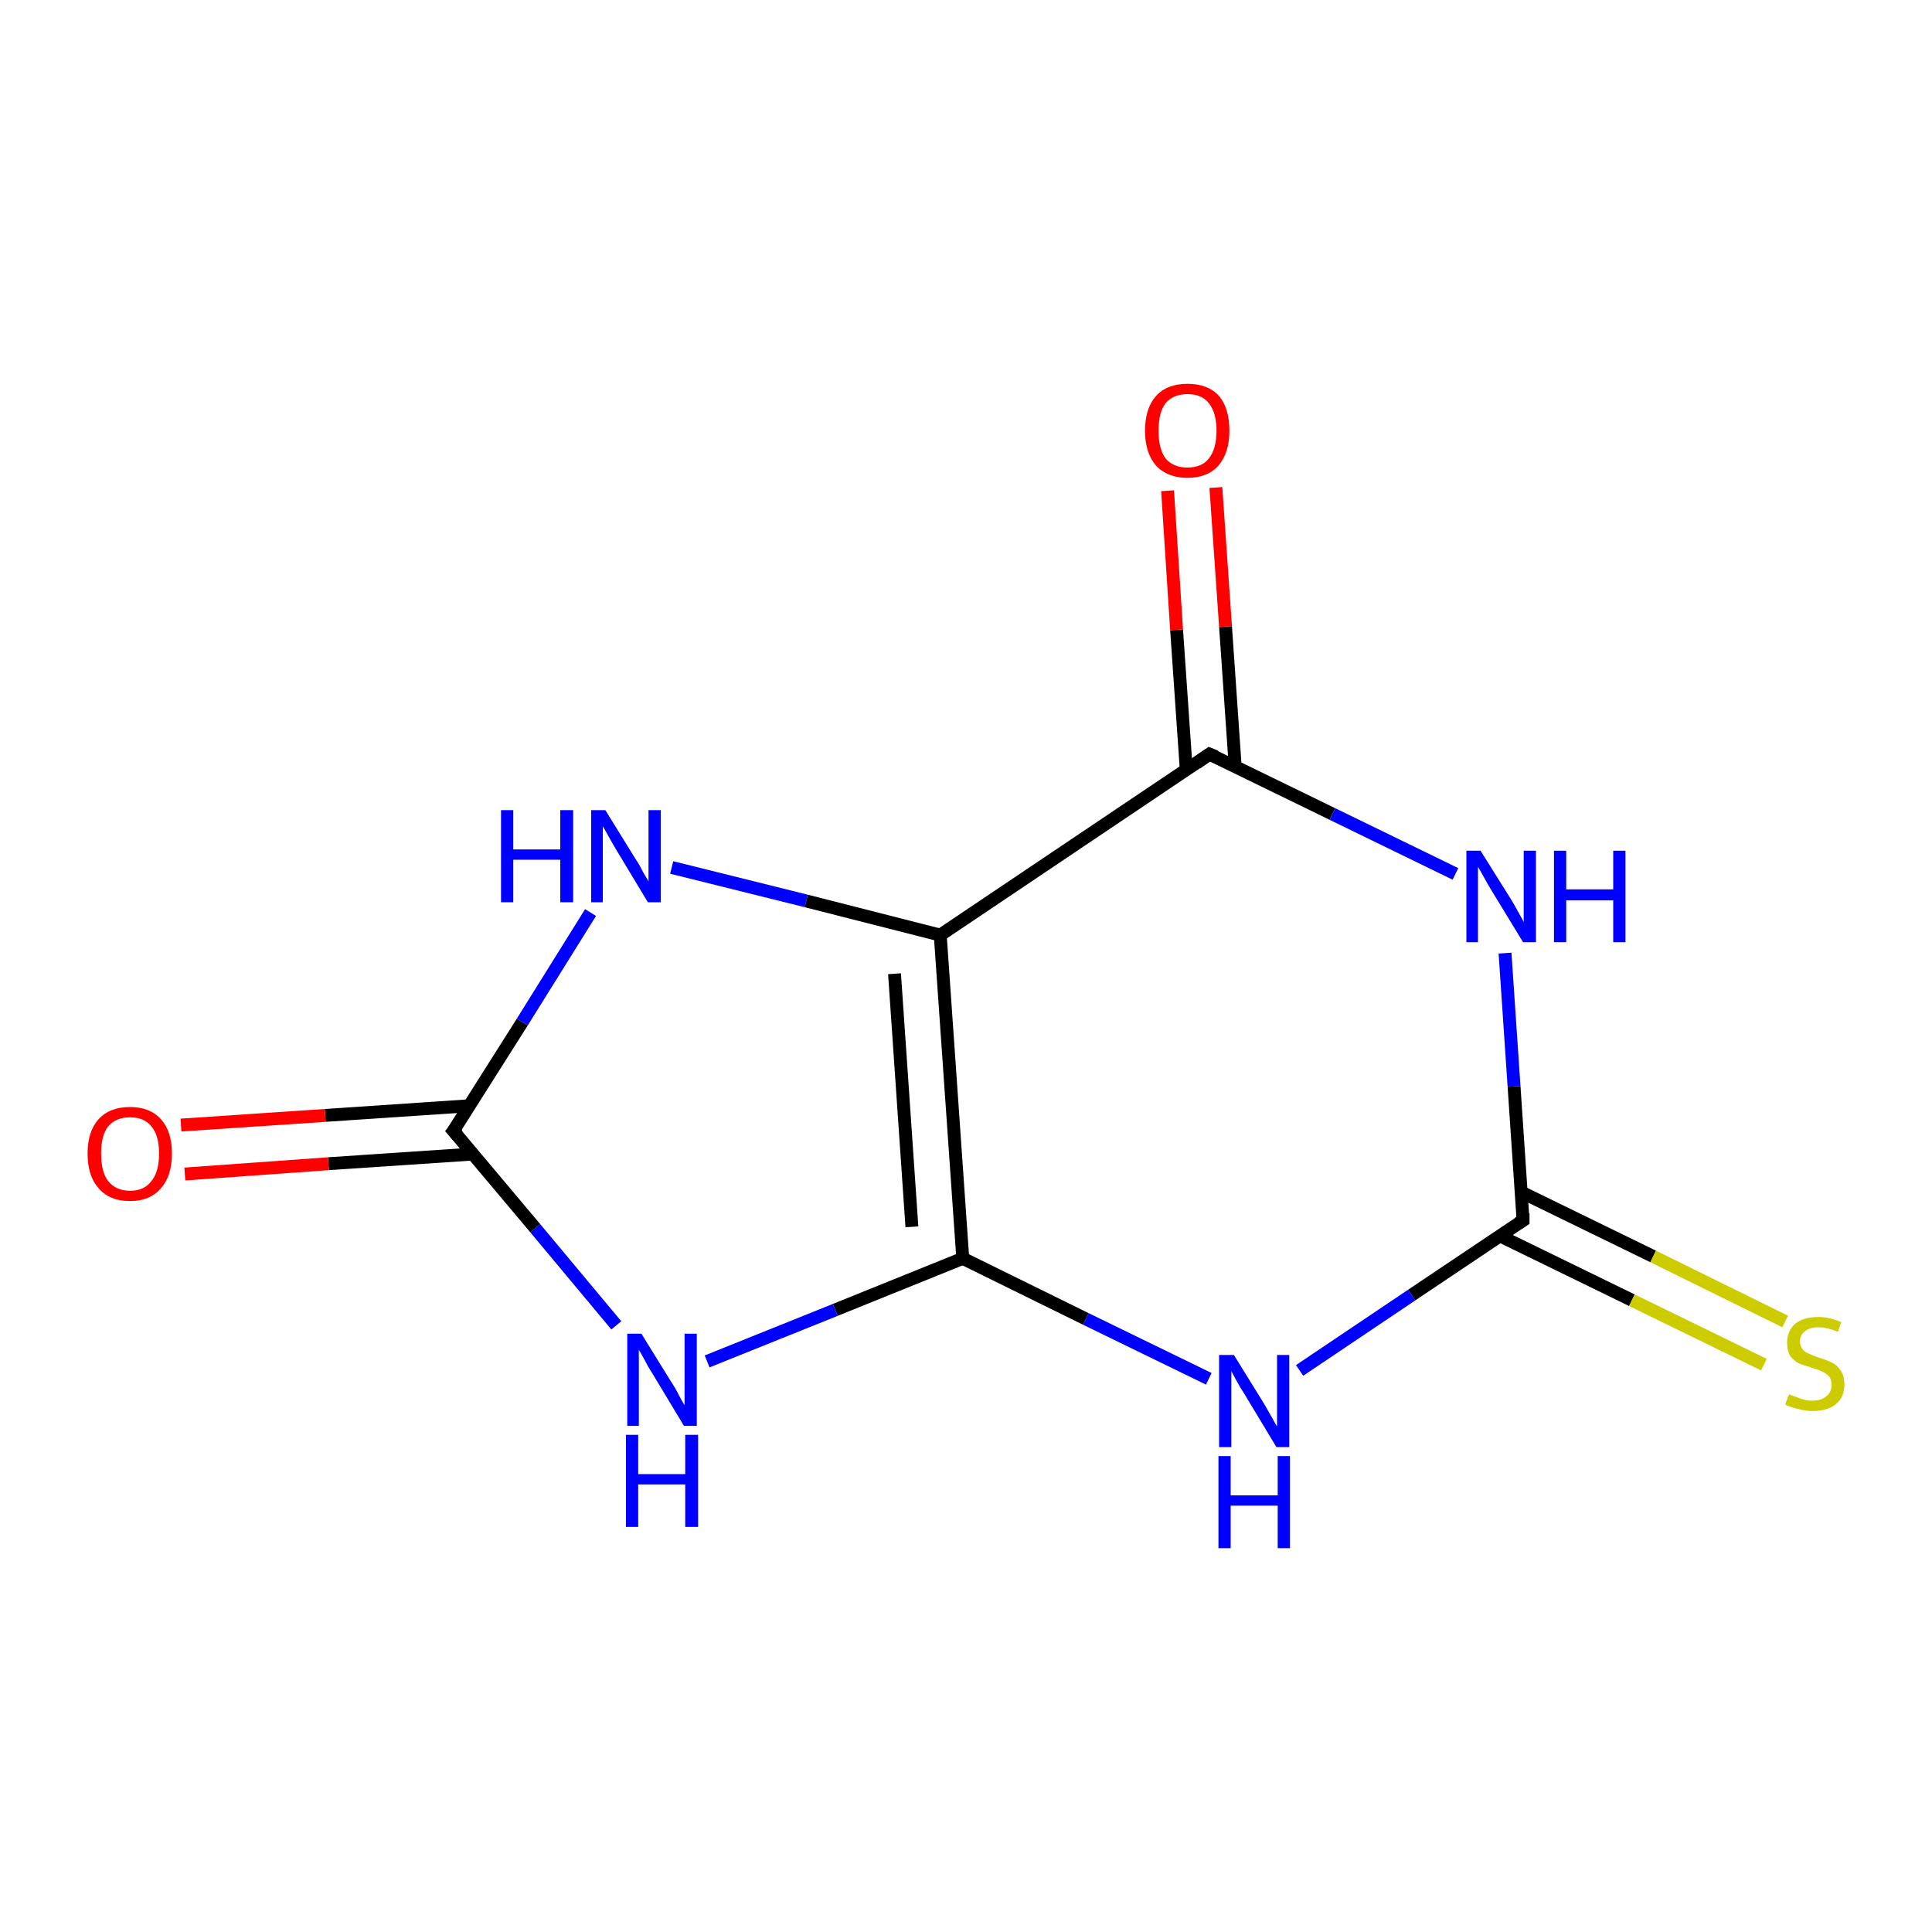 <?xml version='1.0' encoding='iso-8859-1'?>
<svg version='1.1' baseProfile='full'
              xmlns='http://www.w3.org/2000/svg'
                      xmlns:rdkit='http://www.rdkit.org/xml'
                      xmlns:xlink='http://www.w3.org/1999/xlink'
                  xml:space='preserve'
width='300px' height='300px' viewBox='0 0 300 300'>
<!-- END OF HEADER -->
<rect style='opacity:1.0;fill:#FFFFFF;stroke:none' width='300.0' height='300.0' x='0.0' y='0.0'> </rect>
<path class='bond-0 atom-0 atom-1' d='M 149.5,195.4 L 129.7,203.4' style='fill:none;fill-rule:evenodd;stroke:#000000;stroke-width:2.0px;stroke-linecap:butt;stroke-linejoin:miter;stroke-opacity:1' />
<path class='bond-0 atom-0 atom-1' d='M 129.7,203.4 L 109.8,211.4' style='fill:none;fill-rule:evenodd;stroke:#0000FF;stroke-width:2.0px;stroke-linecap:butt;stroke-linejoin:miter;stroke-opacity:1' />
<path class='bond-1 atom-1 atom-2' d='M 95.7,205.8 L 83.1,190.7' style='fill:none;fill-rule:evenodd;stroke:#0000FF;stroke-width:2.0px;stroke-linecap:butt;stroke-linejoin:miter;stroke-opacity:1' />
<path class='bond-1 atom-1 atom-2' d='M 83.1,190.7 L 70.4,175.6' style='fill:none;fill-rule:evenodd;stroke:#000000;stroke-width:2.0px;stroke-linecap:butt;stroke-linejoin:miter;stroke-opacity:1' />
<path class='bond-2 atom-2 atom-3' d='M 70.4,175.6 L 81.1,158.7' style='fill:none;fill-rule:evenodd;stroke:#000000;stroke-width:2.0px;stroke-linecap:butt;stroke-linejoin:miter;stroke-opacity:1' />
<path class='bond-2 atom-2 atom-3' d='M 81.1,158.7 L 91.7,141.7' style='fill:none;fill-rule:evenodd;stroke:#0000FF;stroke-width:2.0px;stroke-linecap:butt;stroke-linejoin:miter;stroke-opacity:1' />
<path class='bond-3 atom-3 atom-4' d='M 104.3,134.7 L 125.2,139.9' style='fill:none;fill-rule:evenodd;stroke:#0000FF;stroke-width:2.0px;stroke-linecap:butt;stroke-linejoin:miter;stroke-opacity:1' />
<path class='bond-3 atom-3 atom-4' d='M 125.2,139.9 L 146.0,145.2' style='fill:none;fill-rule:evenodd;stroke:#000000;stroke-width:2.0px;stroke-linecap:butt;stroke-linejoin:miter;stroke-opacity:1' />
<path class='bond-4 atom-4 atom-5' d='M 146.0,145.2 L 187.8,117.1' style='fill:none;fill-rule:evenodd;stroke:#000000;stroke-width:2.0px;stroke-linecap:butt;stroke-linejoin:miter;stroke-opacity:1' />
<path class='bond-5 atom-5 atom-6' d='M 187.8,117.1 L 206.9,126.4' style='fill:none;fill-rule:evenodd;stroke:#000000;stroke-width:2.0px;stroke-linecap:butt;stroke-linejoin:miter;stroke-opacity:1' />
<path class='bond-5 atom-5 atom-6' d='M 206.9,126.4 L 226.0,135.7' style='fill:none;fill-rule:evenodd;stroke:#0000FF;stroke-width:2.0px;stroke-linecap:butt;stroke-linejoin:miter;stroke-opacity:1' />
<path class='bond-6 atom-6 atom-7' d='M 233.7,148.0 L 235.1,168.7' style='fill:none;fill-rule:evenodd;stroke:#0000FF;stroke-width:2.0px;stroke-linecap:butt;stroke-linejoin:miter;stroke-opacity:1' />
<path class='bond-6 atom-6 atom-7' d='M 235.1,168.7 L 236.5,189.5' style='fill:none;fill-rule:evenodd;stroke:#000000;stroke-width:2.0px;stroke-linecap:butt;stroke-linejoin:miter;stroke-opacity:1' />
<path class='bond-7 atom-7 atom-8' d='M 236.5,189.5 L 219.2,201.1' style='fill:none;fill-rule:evenodd;stroke:#000000;stroke-width:2.0px;stroke-linecap:butt;stroke-linejoin:miter;stroke-opacity:1' />
<path class='bond-7 atom-7 atom-8' d='M 219.2,201.1 L 201.8,212.8' style='fill:none;fill-rule:evenodd;stroke:#0000FF;stroke-width:2.0px;stroke-linecap:butt;stroke-linejoin:miter;stroke-opacity:1' />
<path class='bond-8 atom-7 atom-9' d='M 232.9,191.9 L 253.4,201.9' style='fill:none;fill-rule:evenodd;stroke:#000000;stroke-width:2.0px;stroke-linecap:butt;stroke-linejoin:miter;stroke-opacity:1' />
<path class='bond-8 atom-7 atom-9' d='M 253.4,201.9 L 273.9,211.9' style='fill:none;fill-rule:evenodd;stroke:#CCCC00;stroke-width:2.0px;stroke-linecap:butt;stroke-linejoin:miter;stroke-opacity:1' />
<path class='bond-8 atom-7 atom-9' d='M 236.2,185.1 L 256.7,195.1' style='fill:none;fill-rule:evenodd;stroke:#000000;stroke-width:2.0px;stroke-linecap:butt;stroke-linejoin:miter;stroke-opacity:1' />
<path class='bond-8 atom-7 atom-9' d='M 256.7,195.1 L 277.2,205.2' style='fill:none;fill-rule:evenodd;stroke:#CCCC00;stroke-width:2.0px;stroke-linecap:butt;stroke-linejoin:miter;stroke-opacity:1' />
<path class='bond-9 atom-5 atom-10' d='M 191.8,119.0 L 190.3,97.3' style='fill:none;fill-rule:evenodd;stroke:#000000;stroke-width:2.0px;stroke-linecap:butt;stroke-linejoin:miter;stroke-opacity:1' />
<path class='bond-9 atom-5 atom-10' d='M 190.3,97.3 L 188.8,75.7' style='fill:none;fill-rule:evenodd;stroke:#FF0000;stroke-width:2.0px;stroke-linecap:butt;stroke-linejoin:miter;stroke-opacity:1' />
<path class='bond-9 atom-5 atom-10' d='M 184.2,119.5 L 182.7,97.8' style='fill:none;fill-rule:evenodd;stroke:#000000;stroke-width:2.0px;stroke-linecap:butt;stroke-linejoin:miter;stroke-opacity:1' />
<path class='bond-9 atom-5 atom-10' d='M 182.7,97.8 L 181.3,76.2' style='fill:none;fill-rule:evenodd;stroke:#FF0000;stroke-width:2.0px;stroke-linecap:butt;stroke-linejoin:miter;stroke-opacity:1' />
<path class='bond-10 atom-2 atom-11' d='M 72.9,171.7 L 50.5,173.2' style='fill:none;fill-rule:evenodd;stroke:#000000;stroke-width:2.0px;stroke-linecap:butt;stroke-linejoin:miter;stroke-opacity:1' />
<path class='bond-10 atom-2 atom-11' d='M 50.5,173.2 L 28.1,174.7' style='fill:none;fill-rule:evenodd;stroke:#FF0000;stroke-width:2.0px;stroke-linecap:butt;stroke-linejoin:miter;stroke-opacity:1' />
<path class='bond-10 atom-2 atom-11' d='M 73.4,179.2 L 51.0,180.7' style='fill:none;fill-rule:evenodd;stroke:#000000;stroke-width:2.0px;stroke-linecap:butt;stroke-linejoin:miter;stroke-opacity:1' />
<path class='bond-10 atom-2 atom-11' d='M 51.0,180.7 L 28.7,182.3' style='fill:none;fill-rule:evenodd;stroke:#FF0000;stroke-width:2.0px;stroke-linecap:butt;stroke-linejoin:miter;stroke-opacity:1' />
<path class='bond-11 atom-0 atom-4' d='M 149.5,195.4 L 146.0,145.2' style='fill:none;fill-rule:evenodd;stroke:#000000;stroke-width:2.0px;stroke-linecap:butt;stroke-linejoin:miter;stroke-opacity:1' />
<path class='bond-11 atom-0 atom-4' d='M 141.6,190.5 L 138.9,151.2' style='fill:none;fill-rule:evenodd;stroke:#000000;stroke-width:2.0px;stroke-linecap:butt;stroke-linejoin:miter;stroke-opacity:1' />
<path class='bond-12 atom-8 atom-0' d='M 187.7,214.1 L 168.6,204.8' style='fill:none;fill-rule:evenodd;stroke:#0000FF;stroke-width:2.0px;stroke-linecap:butt;stroke-linejoin:miter;stroke-opacity:1' />
<path class='bond-12 atom-8 atom-0' d='M 168.6,204.8 L 149.5,195.4' style='fill:none;fill-rule:evenodd;stroke:#000000;stroke-width:2.0px;stroke-linecap:butt;stroke-linejoin:miter;stroke-opacity:1' />
<path d='M 71.1,176.4 L 70.4,175.6 L 71.0,174.8' style='fill:none;stroke:#000000;stroke-width:2.0px;stroke-linecap:butt;stroke-linejoin:miter;stroke-opacity:1;' />
<path d='M 185.8,118.5 L 187.8,117.1 L 188.8,117.5' style='fill:none;stroke:#000000;stroke-width:2.0px;stroke-linecap:butt;stroke-linejoin:miter;stroke-opacity:1;' />
<path d='M 236.5,188.4 L 236.5,189.5 L 235.7,190.0' style='fill:none;stroke:#000000;stroke-width:2.0px;stroke-linecap:butt;stroke-linejoin:miter;stroke-opacity:1;' />
<path class='atom-1' d='M 99.6 207.1
L 104.3 214.7
Q 104.8 215.4, 105.5 216.8
Q 106.2 218.1, 106.3 218.2
L 106.3 207.1
L 108.2 207.1
L 108.2 221.4
L 106.2 221.4
L 101.2 213.1
Q 100.6 212.2, 100.0 211.0
Q 99.4 209.9, 99.2 209.6
L 99.2 221.4
L 97.4 221.4
L 97.4 207.1
L 99.6 207.1
' fill='#0000FF'/>
<path class='atom-1' d='M 97.2 222.8
L 99.1 222.8
L 99.1 228.9
L 106.4 228.9
L 106.4 222.8
L 108.4 222.8
L 108.4 237.1
L 106.4 237.1
L 106.4 230.5
L 99.1 230.5
L 99.1 237.1
L 97.2 237.1
L 97.2 222.8
' fill='#0000FF'/>
<path class='atom-3' d='M 77.8 125.8
L 79.7 125.8
L 79.7 131.9
L 87.0 131.9
L 87.0 125.8
L 89.0 125.8
L 89.0 140.1
L 87.0 140.1
L 87.0 133.5
L 79.7 133.5
L 79.7 140.1
L 77.8 140.1
L 77.8 125.8
' fill='#0000FF'/>
<path class='atom-3' d='M 94.0 125.8
L 98.7 133.4
Q 99.2 134.1, 99.9 135.5
Q 100.7 136.8, 100.7 136.9
L 100.7 125.8
L 102.6 125.8
L 102.6 140.1
L 100.6 140.1
L 95.6 131.8
Q 95.0 130.8, 94.4 129.7
Q 93.8 128.6, 93.6 128.3
L 93.6 140.1
L 91.8 140.1
L 91.8 125.8
L 94.0 125.8
' fill='#0000FF'/>
<path class='atom-6' d='M 229.9 132.1
L 234.6 139.6
Q 235.1 140.4, 235.8 141.7
Q 236.6 143.1, 236.6 143.2
L 236.6 132.1
L 238.5 132.1
L 238.5 146.3
L 236.5 146.3
L 231.5 138.1
Q 230.9 137.1, 230.3 136.0
Q 229.7 134.9, 229.5 134.6
L 229.5 146.3
L 227.7 146.3
L 227.7 132.1
L 229.9 132.1
' fill='#0000FF'/>
<path class='atom-6' d='M 241.3 132.1
L 243.2 132.1
L 243.2 138.1
L 250.5 138.1
L 250.5 132.1
L 252.4 132.1
L 252.4 146.3
L 250.5 146.3
L 250.5 139.8
L 243.2 139.8
L 243.2 146.3
L 241.3 146.3
L 241.3 132.1
' fill='#0000FF'/>
<path class='atom-8' d='M 191.6 210.4
L 196.3 218.0
Q 196.7 218.7, 197.5 220.1
Q 198.2 221.4, 198.3 221.5
L 198.3 210.4
L 200.2 210.4
L 200.2 224.7
L 198.2 224.7
L 193.2 216.4
Q 192.6 215.5, 192.0 214.4
Q 191.4 213.3, 191.2 212.9
L 191.2 224.7
L 189.3 224.7
L 189.3 210.4
L 191.6 210.4
' fill='#0000FF'/>
<path class='atom-8' d='M 189.2 226.1
L 191.1 226.1
L 191.1 232.2
L 198.4 232.2
L 198.4 226.1
L 200.3 226.1
L 200.3 240.4
L 198.4 240.4
L 198.4 233.8
L 191.1 233.8
L 191.1 240.4
L 189.2 240.4
L 189.2 226.1
' fill='#0000FF'/>
<path class='atom-9' d='M 277.8 216.5
Q 277.9 216.6, 278.6 216.8
Q 279.3 217.1, 280.0 217.3
Q 280.7 217.5, 281.4 217.5
Q 282.8 217.5, 283.6 216.8
Q 284.4 216.2, 284.4 215.0
Q 284.4 214.2, 284.0 213.7
Q 283.6 213.3, 283.0 213.0
Q 282.4 212.7, 281.4 212.4
Q 280.1 212.0, 279.3 211.7
Q 278.6 211.3, 278.0 210.6
Q 277.5 209.8, 277.5 208.5
Q 277.5 206.7, 278.7 205.6
Q 280.0 204.5, 282.4 204.5
Q 284.0 204.5, 285.9 205.3
L 285.4 206.8
Q 283.7 206.1, 282.4 206.1
Q 281.0 206.1, 280.3 206.7
Q 279.5 207.3, 279.5 208.3
Q 279.5 209.0, 279.9 209.5
Q 280.3 210.0, 280.9 210.2
Q 281.5 210.5, 282.4 210.8
Q 283.7 211.2, 284.5 211.6
Q 285.3 212.0, 285.8 212.8
Q 286.4 213.6, 286.4 215.0
Q 286.4 217.0, 285.0 218.1
Q 283.7 219.1, 281.5 219.1
Q 280.3 219.1, 279.3 218.8
Q 278.3 218.6, 277.2 218.1
L 277.8 216.5
' fill='#CCCC00'/>
<path class='atom-10' d='M 177.8 66.9
Q 177.8 63.4, 179.5 61.5
Q 181.2 59.6, 184.4 59.6
Q 187.6 59.6, 189.3 61.5
Q 190.9 63.4, 190.9 66.9
Q 190.9 70.3, 189.2 72.3
Q 187.5 74.2, 184.4 74.2
Q 181.3 74.2, 179.5 72.3
Q 177.8 70.3, 177.8 66.9
M 184.4 72.6
Q 186.6 72.6, 187.7 71.2
Q 188.9 69.7, 188.9 66.9
Q 188.9 64.1, 187.7 62.6
Q 186.6 61.2, 184.4 61.2
Q 182.2 61.2, 181.0 62.6
Q 179.9 64.0, 179.9 66.9
Q 179.9 69.7, 181.0 71.2
Q 182.2 72.6, 184.4 72.6
' fill='#FF0000'/>
<path class='atom-11' d='M 13.6 179.1
Q 13.6 175.7, 15.3 173.8
Q 17.0 171.9, 20.2 171.9
Q 23.3 171.9, 25.0 173.8
Q 26.7 175.7, 26.7 179.1
Q 26.7 182.6, 25.0 184.5
Q 23.3 186.5, 20.2 186.5
Q 17.0 186.5, 15.3 184.5
Q 13.6 182.6, 13.6 179.1
M 20.2 184.9
Q 22.4 184.9, 23.5 183.4
Q 24.7 182.0, 24.7 179.1
Q 24.7 176.3, 23.5 174.9
Q 22.4 173.5, 20.2 173.5
Q 18.0 173.5, 16.8 174.9
Q 15.7 176.3, 15.7 179.1
Q 15.7 182.0, 16.8 183.4
Q 18.0 184.9, 20.2 184.9
' fill='#FF0000'/>
</svg>
